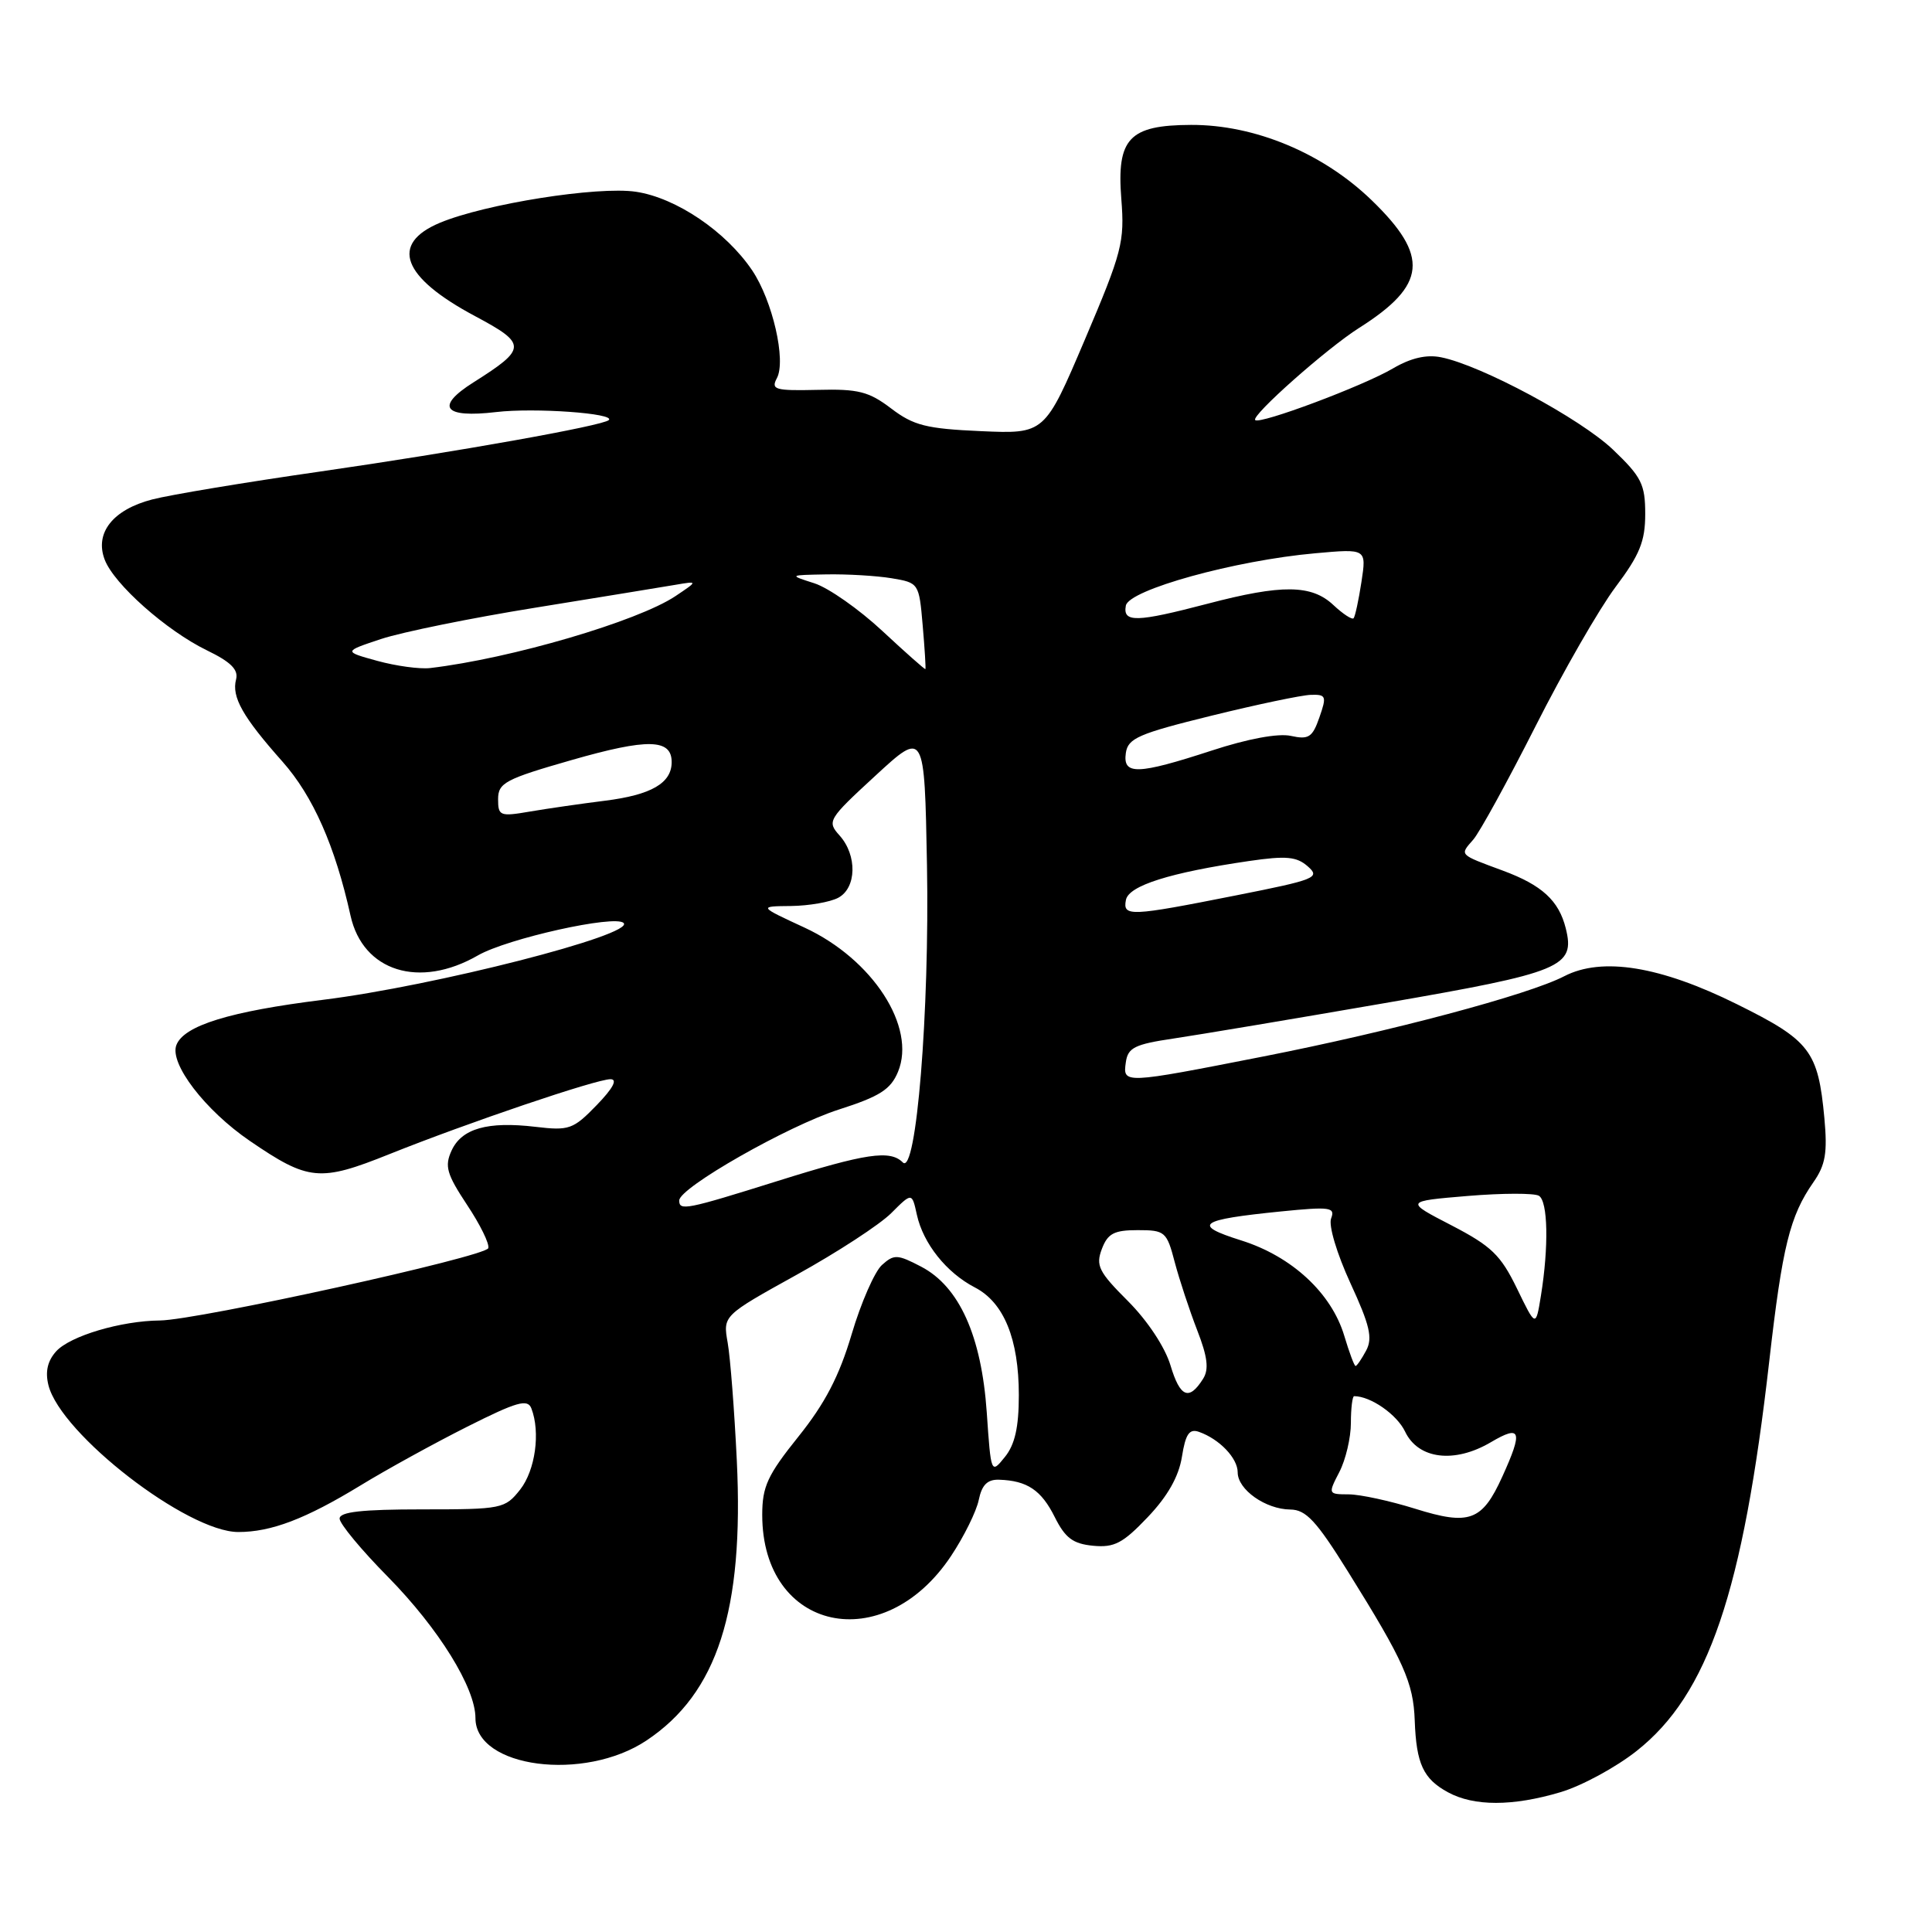 <?xml version="1.0" encoding="UTF-8" standalone="no"?>
<!DOCTYPE svg PUBLIC "-//W3C//DTD SVG 1.1//EN" "http://www.w3.org/Graphics/SVG/1.1/DTD/svg11.dtd" >
<svg xmlns="http://www.w3.org/2000/svg" xmlns:xlink="http://www.w3.org/1999/xlink" version="1.1" viewBox="0 0 256 256">
 <g >
 <path fill="currentColor"
d=" M 206.75 237.48 C 209.57 236.65 214.12 234.18 216.86 232.01 C 226.35 224.52 230.95 210.99 234.44 180.32 C 236.17 165.16 237.16 161.14 240.28 156.66 C 241.89 154.36 242.16 152.75 241.74 148.16 C 240.91 139.24 239.86 137.87 230.17 133.07 C 220.00 128.02 212.28 126.77 207.28 129.35 C 202.52 131.82 184.34 136.66 167.39 139.99 C 148.80 143.64 148.77 143.64 149.18 140.75 C 149.45 138.82 150.36 138.37 155.50 137.61 C 158.80 137.12 171.39 135.01 183.47 132.92 C 207.02 128.85 208.75 128.14 207.47 123.00 C 206.55 119.33 204.32 117.28 199.13 115.36 C 193.26 113.19 193.40 113.33 195.21 111.26 C 196.06 110.29 199.76 103.54 203.45 96.26 C 207.13 88.97 211.91 80.66 214.07 77.78 C 217.27 73.52 218.00 71.73 218.00 68.11 C 218.00 64.17 217.51 63.19 213.73 59.58 C 209.42 55.47 196.27 48.40 190.94 47.34 C 189.01 46.95 186.93 47.44 184.59 48.81 C 180.67 51.13 166.94 56.27 166.32 55.66 C 165.75 55.08 175.82 46.15 180.09 43.45 C 189.05 37.77 189.43 33.96 181.75 26.53 C 175.30 20.29 166.27 16.52 157.82 16.55 C 149.61 16.58 147.95 18.35 148.58 26.36 C 149.03 32.07 148.69 33.38 143.75 45.00 C 138.43 57.50 138.43 57.50 129.99 57.13 C 122.74 56.81 121.05 56.38 118.09 54.13 C 115.13 51.88 113.73 51.52 108.34 51.66 C 102.69 51.79 102.13 51.63 102.94 50.11 C 104.19 47.78 102.37 39.85 99.67 35.83 C 96.19 30.67 89.60 26.21 84.27 25.41 C 79.19 24.65 64.31 27.01 58.29 29.52 C 51.61 32.32 53.27 36.73 62.95 41.89 C 69.85 45.57 69.84 46.18 62.73 50.67 C 57.62 53.90 58.78 55.42 65.74 54.60 C 70.81 54.00 81.57 54.77 80.67 55.66 C 79.92 56.41 60.41 59.89 42.50 62.47 C 32.60 63.89 22.55 65.56 20.17 66.18 C 14.96 67.53 12.52 70.61 13.87 74.15 C 15.10 77.40 22.06 83.57 27.41 86.17 C 30.59 87.71 31.62 88.74 31.28 90.03 C 30.67 92.35 32.16 94.99 37.43 100.92 C 41.48 105.49 44.40 112.09 46.45 121.34 C 48.09 128.72 55.57 131.06 63.32 126.60 C 67.21 124.36 81.51 121.18 82.63 122.30 C 84.18 123.84 57.52 130.66 42.80 132.48 C 30.43 134.02 24.36 135.89 23.37 138.48 C 22.43 140.93 27.18 147.13 33.11 151.18 C 40.88 156.49 42.37 156.63 51.57 152.94 C 61.95 148.78 78.99 143.00 80.89 143.00 C 81.87 143.00 81.23 144.20 79.06 146.44 C 75.95 149.65 75.41 149.84 70.95 149.31 C 64.61 148.56 61.17 149.53 59.83 152.47 C 58.89 154.53 59.19 155.57 61.88 159.64 C 63.62 162.25 64.89 164.84 64.70 165.39 C 64.33 166.52 26.19 174.92 21.19 174.97 C 16.02 175.02 9.29 177.02 7.44 179.06 C 6.30 180.33 5.97 181.75 6.42 183.55 C 8.05 190.03 24.82 203.00 31.58 203.00 C 35.94 203.00 40.48 201.27 47.75 196.84 C 51.18 194.74 57.55 191.24 61.90 189.05 C 68.50 185.73 69.91 185.33 70.41 186.62 C 71.63 189.79 70.93 194.81 68.93 197.37 C 66.91 199.92 66.54 200.00 55.93 200.00 C 47.97 200.00 45.00 200.33 45.00 201.22 C 45.00 201.90 47.89 205.39 51.43 208.97 C 58.14 215.80 63.00 223.64 63.00 227.66 C 63.00 234.25 77.41 236.13 85.67 230.62 C 95.06 224.36 98.59 213.40 97.63 193.50 C 97.31 186.90 96.77 179.89 96.42 177.91 C 95.79 174.33 95.79 174.33 105.57 168.91 C 110.94 165.94 116.58 162.26 118.09 160.75 C 120.84 158.00 120.84 158.00 121.49 160.96 C 122.33 164.78 125.41 168.64 129.17 170.59 C 133.02 172.58 135.00 177.42 135.00 184.86 C 135.00 189.12 134.48 191.42 133.15 193.06 C 131.32 195.33 131.31 195.30 130.75 187.14 C 130.05 177.01 127.11 170.48 122.06 167.84 C 118.90 166.19 118.46 166.18 116.85 167.63 C 115.89 168.51 114.08 172.63 112.85 176.79 C 111.20 182.35 109.32 185.96 105.80 190.35 C 101.70 195.46 101.00 196.97 101.00 200.73 C 101.00 216.17 117.04 219.67 126.01 206.19 C 127.73 203.61 129.38 200.26 129.69 198.75 C 130.10 196.76 130.83 196.02 132.38 196.07 C 136.11 196.19 137.98 197.45 139.76 201.02 C 141.15 203.80 142.17 204.56 144.84 204.82 C 147.65 205.09 148.79 204.49 152.08 201.03 C 154.71 198.27 156.19 195.66 156.61 193.04 C 157.09 190.01 157.59 189.28 158.87 189.73 C 161.59 190.69 164.00 193.21 164.00 195.10 C 164.00 197.38 167.70 199.99 170.97 200.02 C 173.05 200.04 174.42 201.51 178.63 208.27 C 186.03 220.14 187.28 222.95 187.46 227.99 C 187.67 233.72 188.59 235.71 191.87 237.49 C 195.31 239.36 200.43 239.36 206.75 237.48 Z  M 187.50 199.91 C 184.20 198.88 180.25 198.02 178.72 198.01 C 175.97 198.00 175.96 197.97 177.47 195.05 C 178.31 193.43 179.00 190.50 179.00 188.55 C 179.00 186.60 179.20 185.00 179.43 185.00 C 181.62 185.00 185.09 187.42 186.18 189.69 C 187.92 193.36 192.72 193.95 197.55 191.10 C 201.55 188.74 201.83 189.58 199.06 195.67 C 196.39 201.55 194.71 202.17 187.50 199.91 Z  M 155.10 180.93 C 154.37 178.50 152.06 175.01 149.46 172.40 C 145.58 168.53 145.17 167.69 146.00 165.50 C 146.78 163.44 147.62 163.00 150.75 163.00 C 154.37 163.00 154.60 163.19 155.66 167.25 C 156.28 169.59 157.62 173.64 158.63 176.25 C 160.01 179.79 160.21 181.44 159.42 182.69 C 157.56 185.65 156.37 185.17 155.10 180.93 Z  M 178.12 176.99 C 176.42 171.33 171.17 166.47 164.46 164.36 C 157.89 162.29 158.81 161.62 169.76 160.52 C 176.27 159.87 176.95 159.97 176.38 161.45 C 176.02 162.38 177.14 166.11 178.93 170.01 C 181.51 175.60 181.91 177.30 181.02 178.96 C 180.42 180.08 179.79 181.00 179.62 181.00 C 179.45 181.00 178.78 179.20 178.12 176.99 Z  M 201.00 170.72 C 198.85 166.30 197.62 165.11 192.32 162.36 C 186.15 159.17 186.15 159.17 194.49 158.47 C 199.08 158.09 203.32 158.08 203.92 158.45 C 205.11 159.19 205.23 165.18 204.18 171.69 C 203.50 175.88 203.50 175.88 201.00 170.72 Z  M 90.00 159.07 C 90.00 157.38 104.38 149.19 111.15 147.02 C 116.58 145.28 118.02 144.36 118.99 142.02 C 121.45 136.08 115.63 127.10 106.62 122.92 C 100.50 120.09 100.50 120.09 104.82 120.05 C 107.19 120.02 110.00 119.53 111.07 118.96 C 113.51 117.66 113.60 113.33 111.25 110.71 C 109.56 108.83 109.71 108.57 116.00 102.78 C 122.50 96.79 122.50 96.79 122.83 114.64 C 123.18 134.00 121.41 155.81 119.63 154.03 C 117.94 152.34 114.76 152.81 103.00 156.50 C 90.91 160.29 90.00 160.47 90.00 159.07 Z  M 149.19 119.25 C 149.55 117.35 155.04 115.62 165.50 114.09 C 170.44 113.37 171.82 113.50 173.30 114.81 C 174.98 116.29 174.31 116.56 163.80 118.64 C 149.69 121.44 148.76 121.48 149.19 119.25 Z  M 66.00 105.88 C 66.01 103.73 66.95 103.23 75.78 100.70 C 85.82 97.82 89.00 97.89 89.00 100.98 C 89.00 103.77 86.30 105.33 80.16 106.10 C 77.05 106.49 72.59 107.13 70.25 107.53 C 66.24 108.22 66.00 108.12 66.00 105.88 Z  M 149.18 99.77 C 149.46 97.82 150.88 97.21 160.50 94.84 C 166.55 93.35 172.49 92.10 173.70 92.07 C 175.72 92.01 175.81 92.25 174.83 95.05 C 173.91 97.70 173.41 98.03 171.05 97.51 C 169.37 97.14 165.33 97.89 160.54 99.46 C 150.69 102.67 148.76 102.72 149.18 99.77 Z  M 50.00 87.57 C 45.50 86.33 45.50 86.33 50.50 84.67 C 53.25 83.76 62.47 81.88 71.00 80.51 C 79.53 79.13 87.85 77.77 89.50 77.49 C 92.50 76.98 92.50 76.98 89.50 78.99 C 84.49 82.33 67.70 87.26 57.00 88.52 C 55.62 88.68 52.48 88.25 50.00 87.57 Z  M 116.91 83.60 C 113.83 80.73 109.78 77.89 107.91 77.29 C 104.50 76.20 104.50 76.20 109.50 76.11 C 112.25 76.06 116.14 76.29 118.14 76.62 C 121.74 77.22 121.78 77.27 122.26 82.86 C 122.53 85.96 122.69 88.57 122.62 88.66 C 122.56 88.74 119.98 86.46 116.91 83.60 Z  M 149.18 80.25 C 149.57 78.15 163.67 74.25 174.29 73.31 C 181.07 72.70 181.07 72.70 180.40 77.10 C 180.03 79.52 179.56 81.69 179.36 81.92 C 179.16 82.15 177.95 81.36 176.68 80.17 C 173.79 77.45 169.86 77.41 160.00 80.00 C 150.56 82.47 148.76 82.52 149.18 80.25 Z "/>
</g>
</svg>